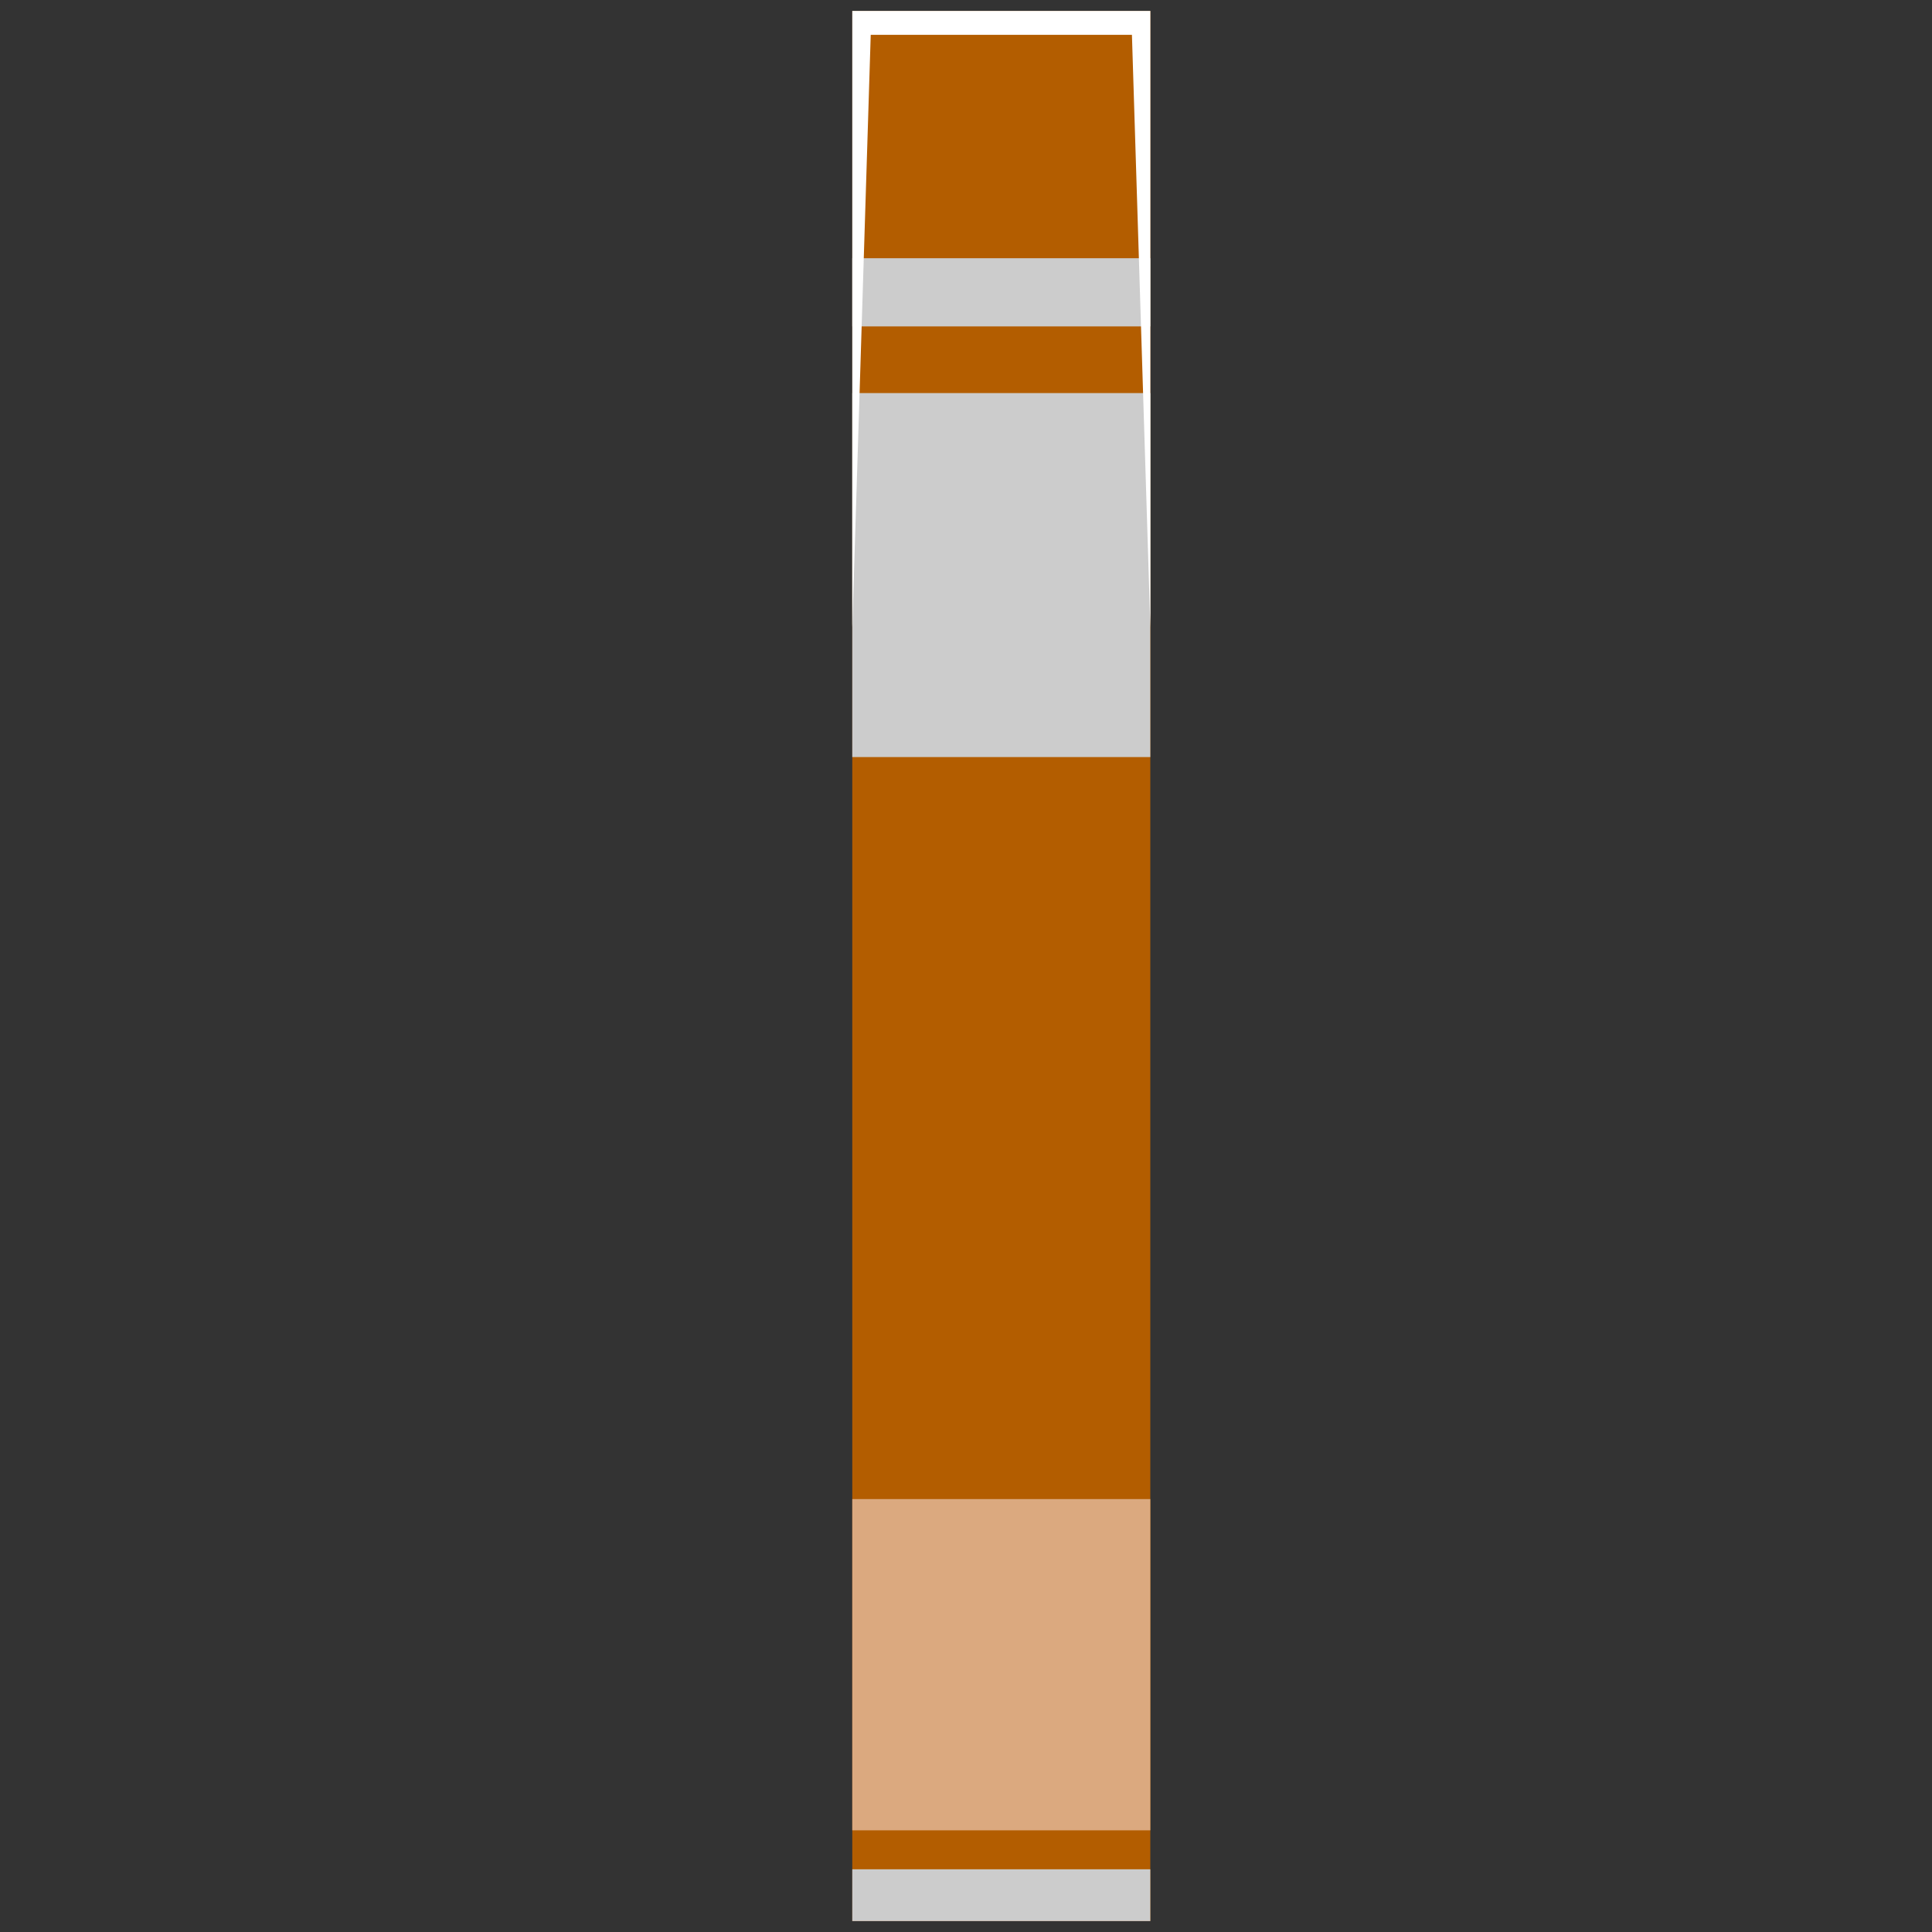 <?xml version="1.0" encoding="UTF-8"?>
<svg xmlns="http://www.w3.org/2000/svg" viewBox="0 0 350 350">
  <rect x="0" y="0" width="350" height="350" fill="#333333" stroke="none"/>
  <defs>
    <style>
      .cls-1 {
        fill: #ccc;
      }

      .cls-1, .cls-2, .cls-3, .cls-4 {
        stroke-width: 0px;
      }

      .cls-1, .cls-3 {
        mix-blend-mode: soft-light;
      }

      .cls-5 {
        isolation: isolate;
      }

      .cls-2 {
        fill: #b35d00;
      }

      .cls-3 {
        fill: #fff;
      }

      .cls-4 {
        fill: #dba97f;
        mix-blend-mode: multiply;
      }
    </style>
  </defs>
  <g class="cls-5">
    <g id="Layer_1" data-name="Layer 1">
      <g>
        <rect class="cls-2" x="154.4" y="1.98" width="53.99" height="346.04"/>
        <rect class="cls-1" x="154.4" y="71.21" width="53.99" height="65.94"/>
        <rect class="cls-4" x="154.4" y="271.57" width="53.99" height="60.01"/>
        <rect class="cls-1" x="154.4" y="338.64" width="53.99" height="9.38"/>
        <rect class="cls-1" x="154.4" y="46.78" width="53.99" height="12.35"/>
        <polygon class="cls-3" points="154.4 1.98 154.4 113.63 157.74 6.31 205.06 6.31 208.4 113.63 208.4 1.98 154.4 1.98"/>
      </g>
    </g>
  </g>
</svg>
